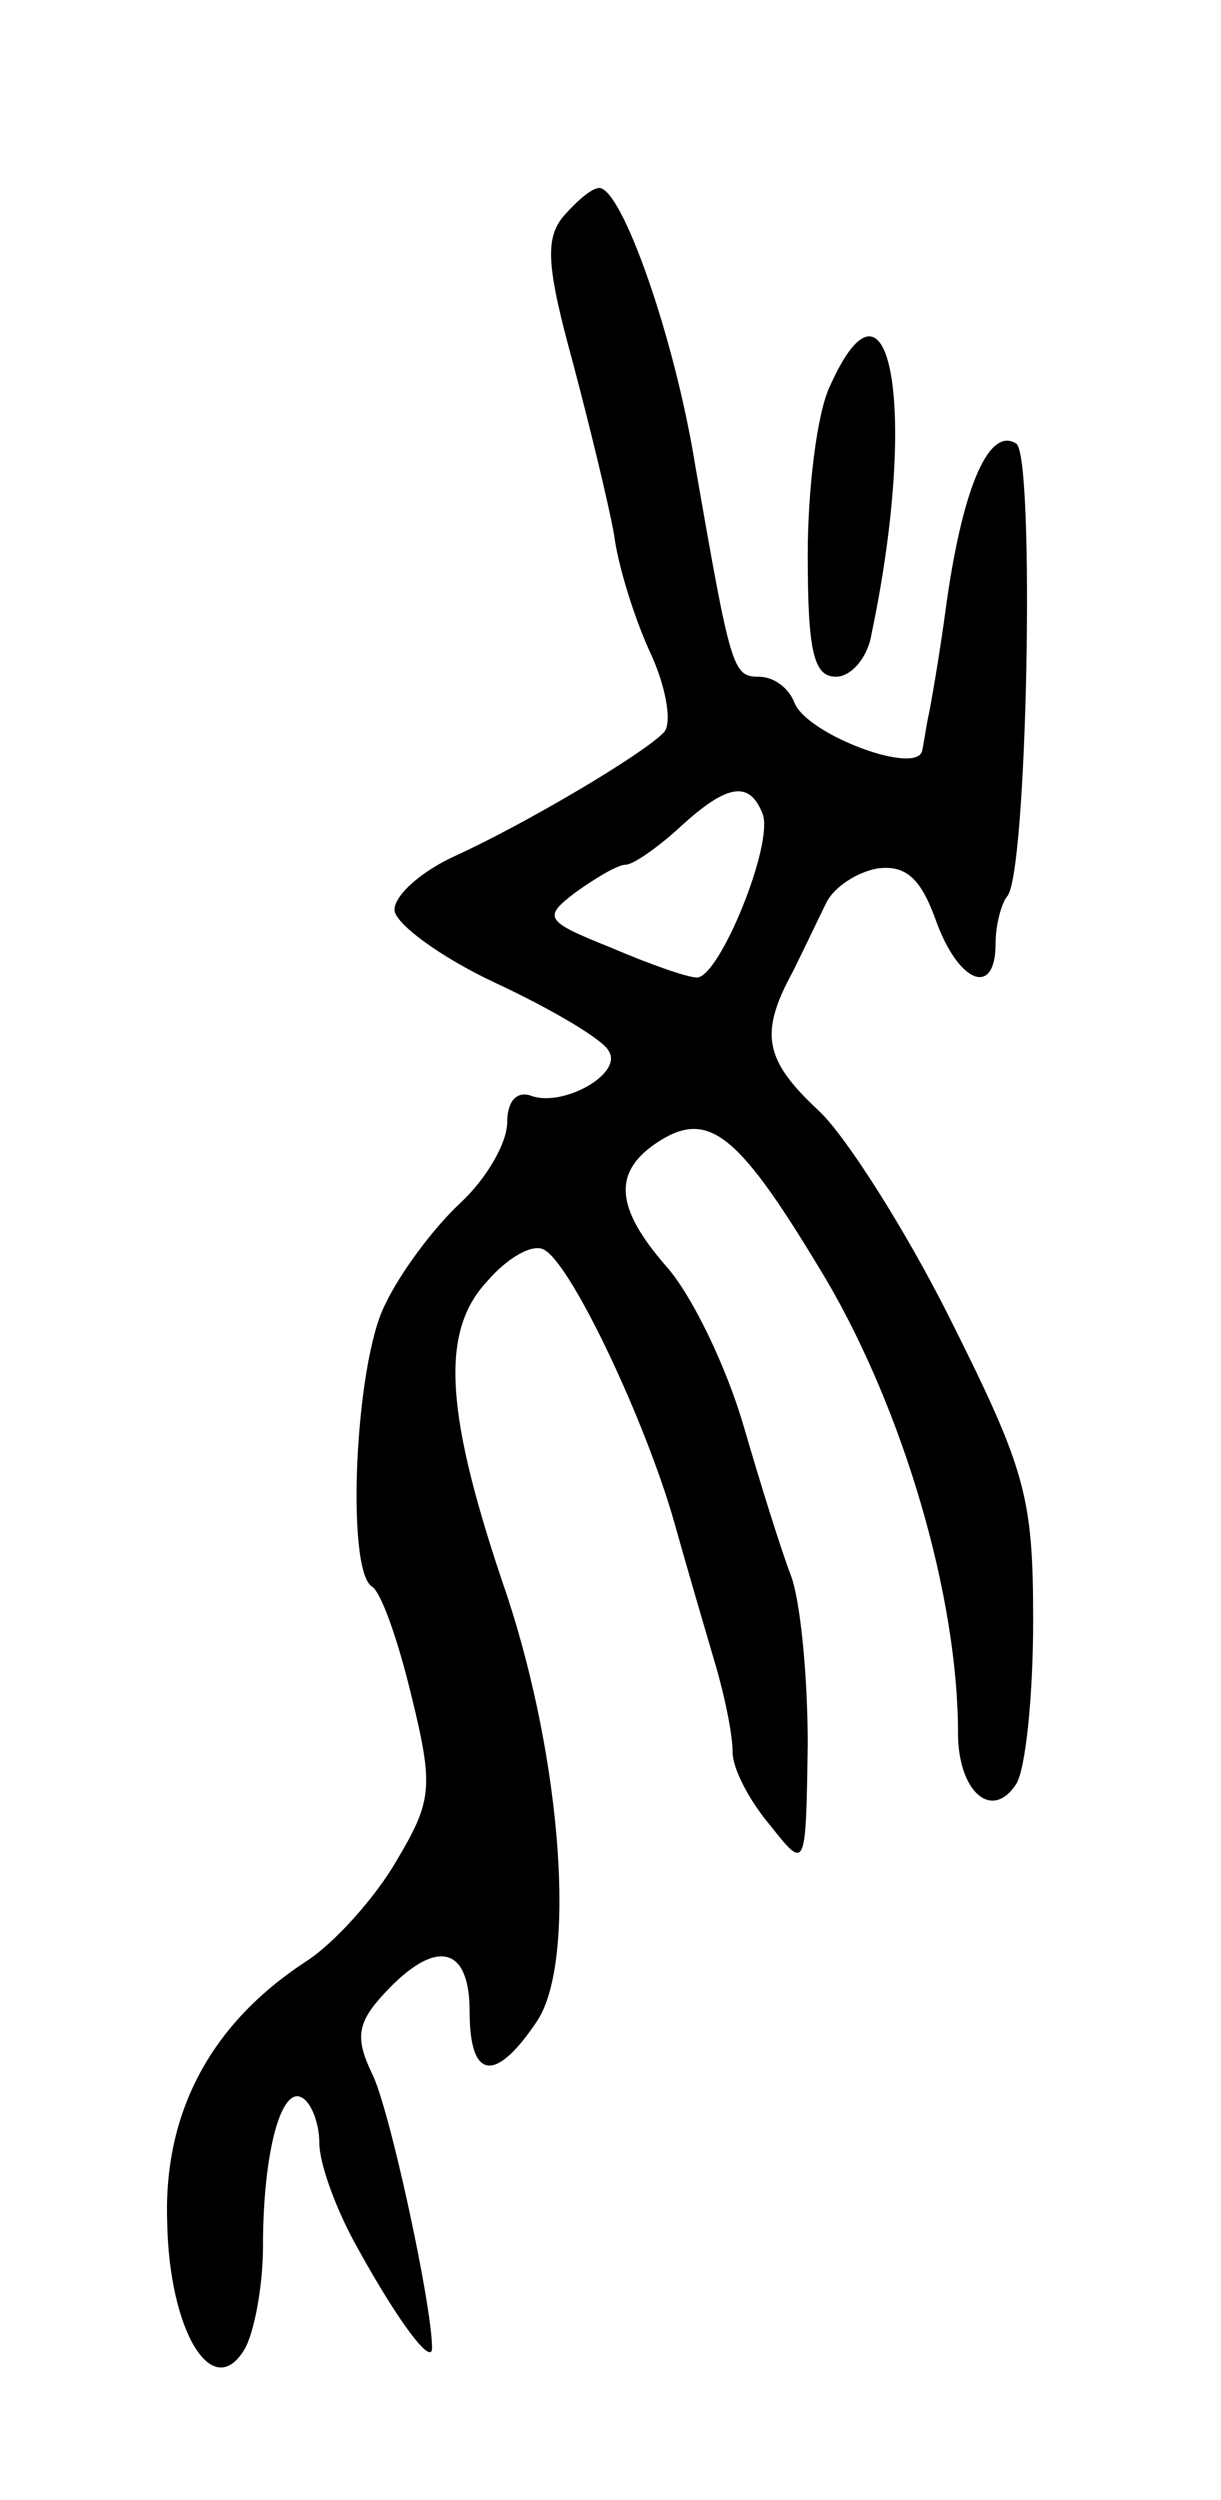 <svg version="1.0" xmlns="http://www.w3.org/2000/svg"
 width="65pt" height="133pt" viewBox="0 0 65 133"
 preserveAspectRatio="xMidYMid meet">
<g transform="translate(0,133) scale(0.1,-0.1)"
fill="#000000" stroke="none">
<path d="M300 1215 c-10 -12 -9 -27 5 -78 9 -34 19 -75 22 -92 2 -16 11 -45
20 -64 8 -18 11 -37 6 -41 -12 -12 -73 -48 -110 -65 -18 -8 -33 -21 -33 -29 0
-7 24 -25 54 -39 30 -14 57 -30 60 -36 8 -12 -24 -30 -41 -24 -8 3 -13 -3 -13
-14 0 -11 -11 -30 -25 -43 -14 -13 -32 -37 -40 -54 -16 -31 -21 -141 -7 -150
5 -3 14 -29 21 -58 12 -49 11 -56 -8 -88 -11 -19 -33 -44 -49 -54 -50 -33 -75
-80 -73 -138 1 -58 24 -96 41 -68 5 8 10 33 10 55 0 51 10 86 21 79 5 -3 9
-14 9 -24 0 -11 9 -36 21 -57 21 -38 39 -62 39 -52 0 23 -23 129 -32 146 -9
19 -8 27 7 43 27 29 45 25 45 -10 0 -37 14 -38 36 -5 21 32 13 138 -16 226
-33 96 -36 140 -11 167 11 13 25 21 31 17 15 -9 54 -92 69 -145 7 -25 17 -59
22 -76 5 -17 9 -37 9 -46 0 -9 9 -26 20 -39 19 -24 19 -24 20 43 0 37 -4 77
-9 90 -5 13 -16 48 -25 79 -9 31 -27 69 -41 85 -28 32 -29 51 -4 67 27 17 43
3 89 -74 41 -70 70 -168 70 -241 0 -31 18 -47 31 -27 5 8 9 47 9 87 0 66 -4
80 -44 160 -24 48 -56 98 -70 111 -29 27 -32 41 -14 74 6 12 14 29 18 37 4 8
16 16 27 18 15 2 23 -5 31 -27 12 -34 32 -42 32 -13 0 10 3 21 6 25 11 10 15
235 5 241 -14 9 -28 -21 -37 -84 -4 -30 -9 -58 -10 -62 -1 -5 -2 -12 -3 -17
-2 -14 -61 8 -68 25 -3 8 -11 14 -19 14 -14 0 -15 4 -34 113 -11 68 -39 147
-51 147 -4 0 -12 -7 -19 -15z m106 -318 c6 -16 -23 -87 -35 -87 -5 0 -25 7
-46 16 -35 14 -36 16 -19 29 11 8 23 15 27 15 4 0 17 9 29 20 25 23 37 25 44
7z"/>
<path d="M442 1125 c-7 -14 -12 -55 -12 -90 0 -51 3 -65 15 -65 8 0 17 10 19
23 25 119 10 203 -22 132z"/>
</g>
</svg>
